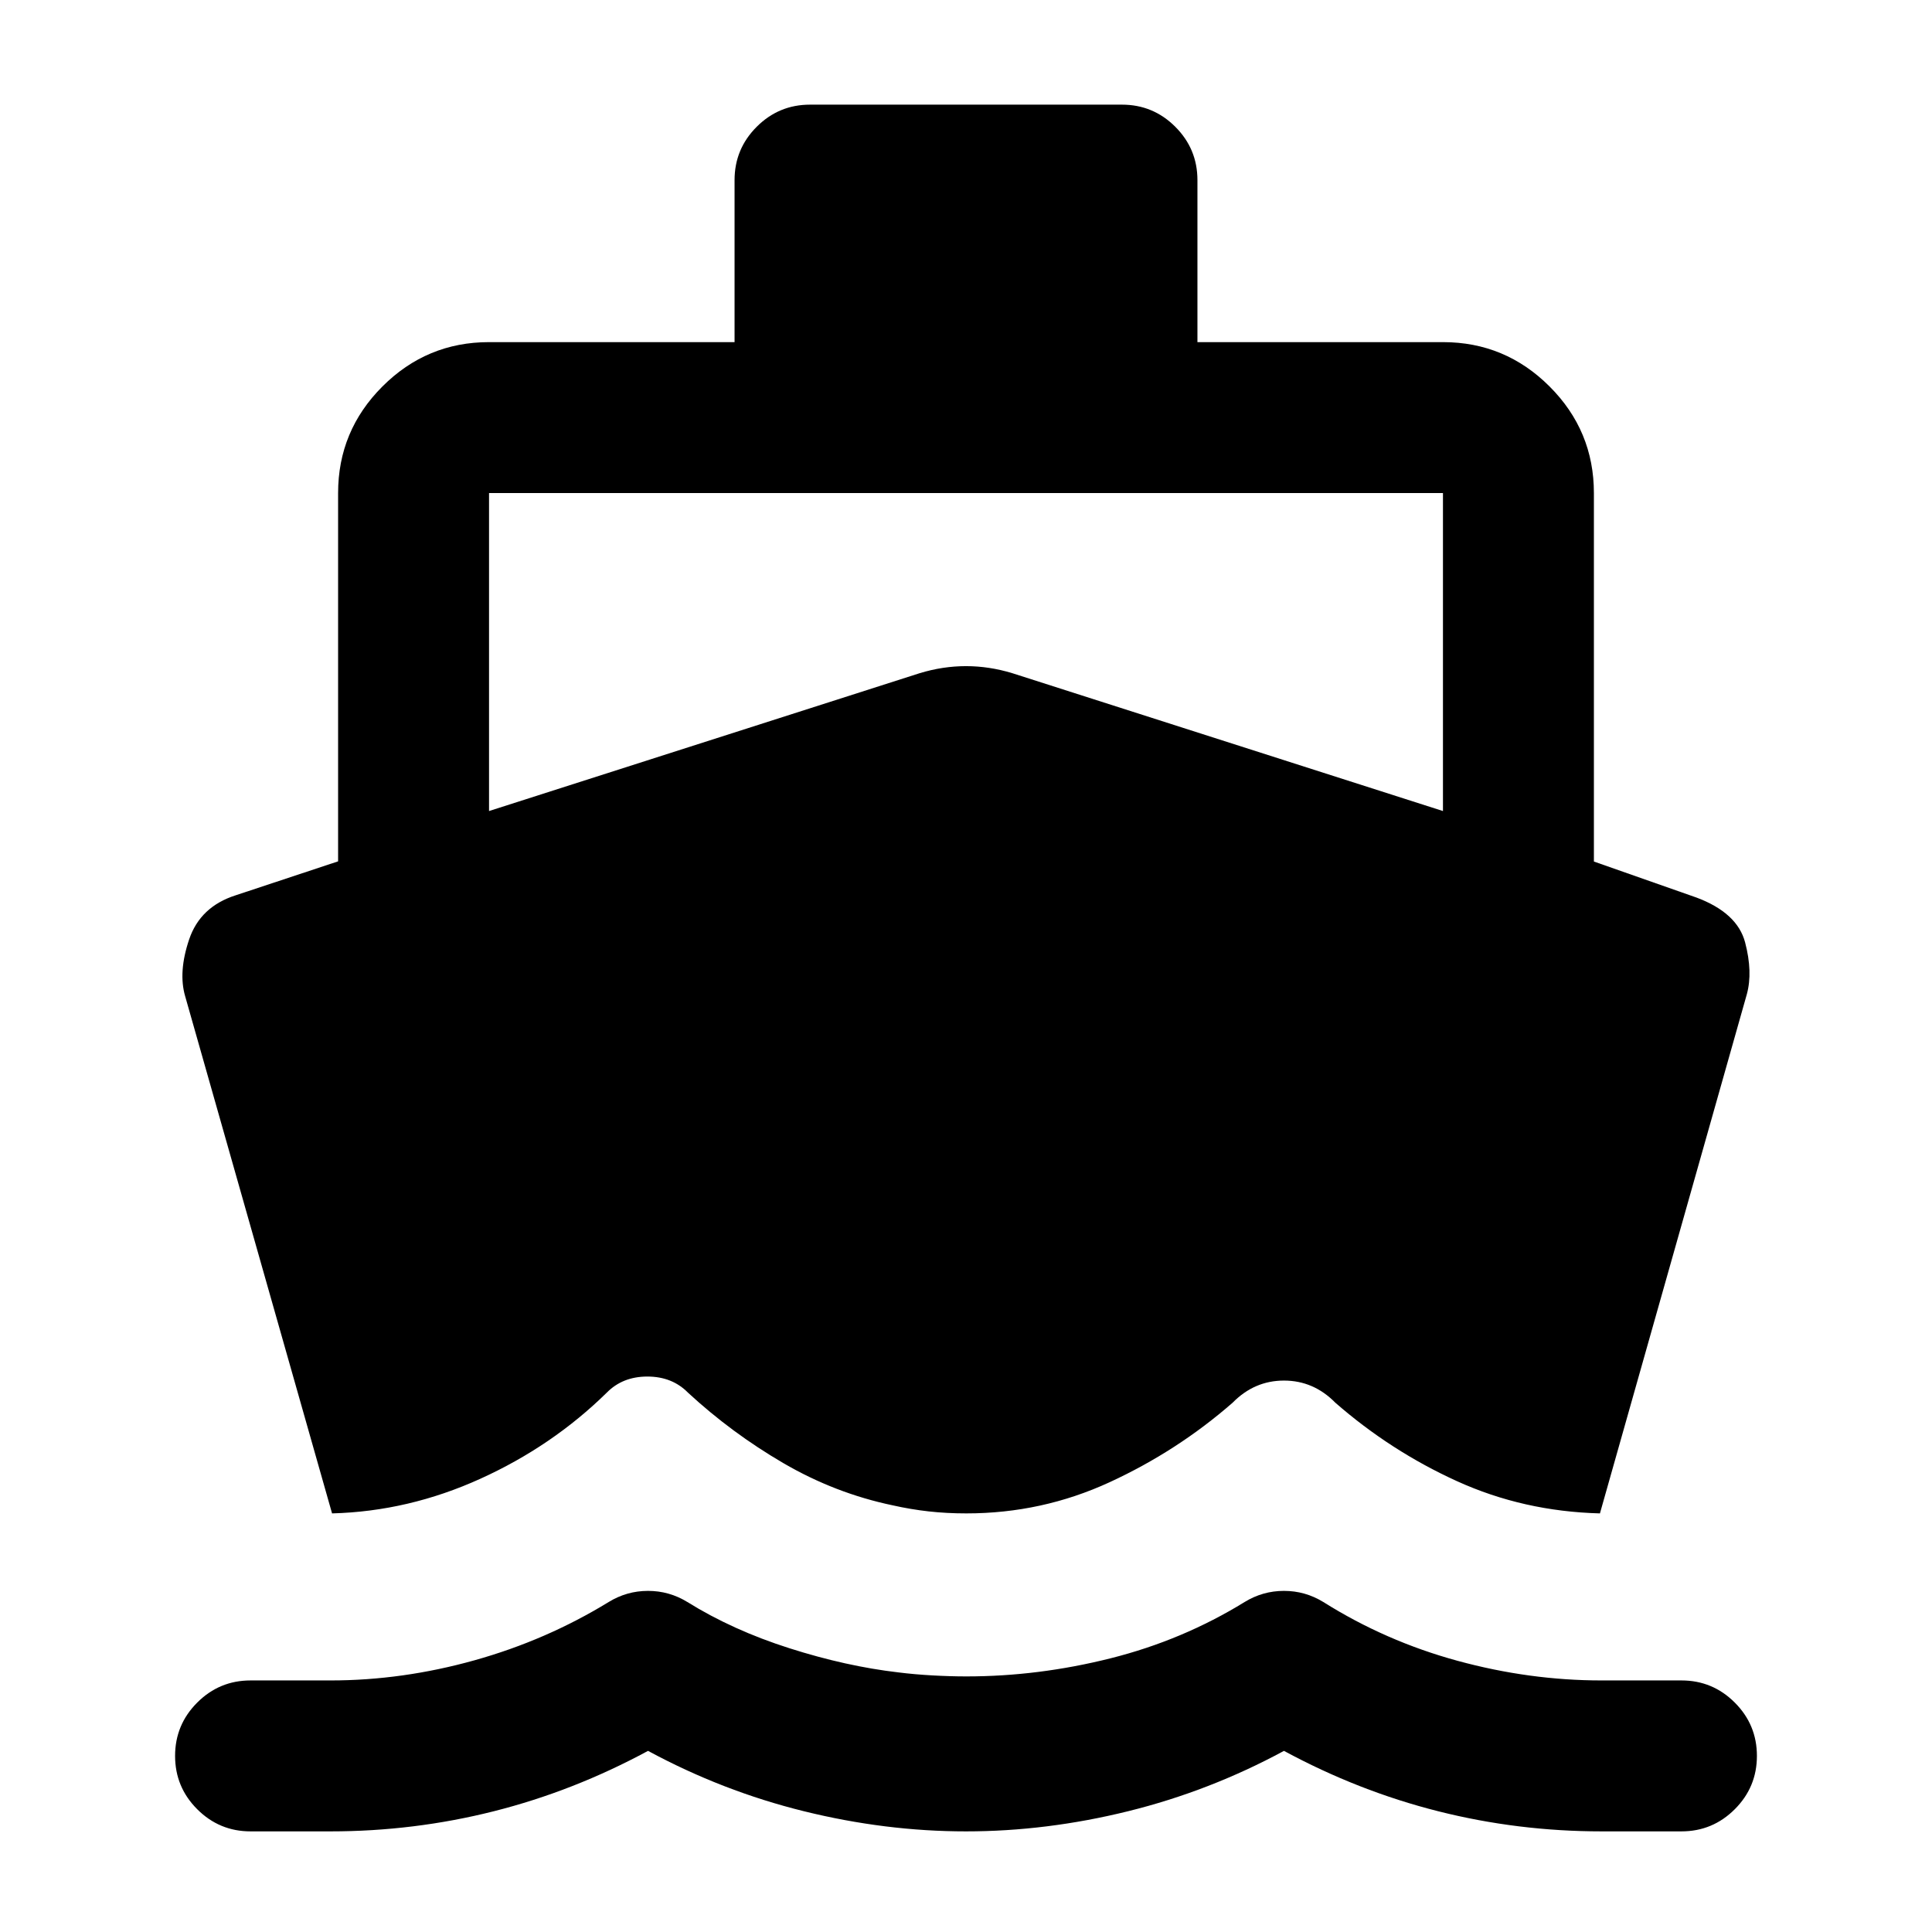 <svg xmlns="http://www.w3.org/2000/svg" height="24" viewBox="0 -960 960 960" width="24"><path d="M165-208 92-465q-3.5-12 2-28.25t23.11-21.88L168-532v-183q0-30.94 22.03-52.97Q212.06-790 243-790h122v-80.5q0-15.5 11-26.5t26.5-11h155q15.5 0 26.5 11t11 26.5v80.5h122q30.94 0 52.97 22.03Q792-745.94 792-715v183.09L843-514q20.28 7.59 24.14 22.29Q871-477 868-466l-73 258q-38-1-71-16t-60.48-39q-10.8-11-25.52-11-14.72 0-25.52 11-27.48 24-61.1 39.5-33.62 15.5-71.2 15.5-9.89 0-18.78-1-8.9-1-17.8-3-28.68-6-54.39-21t-47.36-35q-7.87-8-20.18-8-12.3 0-20.17 8-27.04 26.55-62.77 42.77Q203-209 165-208ZM480-50q-40 0-80.5-10T322-90q-37 20-76.63 30-39.63 10-81.24 10H124.5Q109-50 98-61T87-87.5Q87-103 98-114t26.5-11h39.73q35.76 0 71.51-10 35.76-10 66.76-29 9-5.5 19.5-5.5t19.5 5.5q22.5 14 50.75 23t54.12 12q7.96 1 16.91 1.5 8.96.5 16.92.5 35.82 0 71.64-9t66.66-28q9-5.5 19.5-5.5t19.5 5.5q31 19.5 66.76 29.25 35.75 9.75 71.51 9.75h39.73q15.5 0 26.5 11t11 26.5Q873-72 862-61t-26.5 11h-39.63q-41.61 0-81.24-10Q675-70 638-90q-37 20-77.5 30T480-50ZM243-557l214-68.5q11.5-3.5 23-3.5t23 3.5L717-557v-158H243v158Z"/></svg>